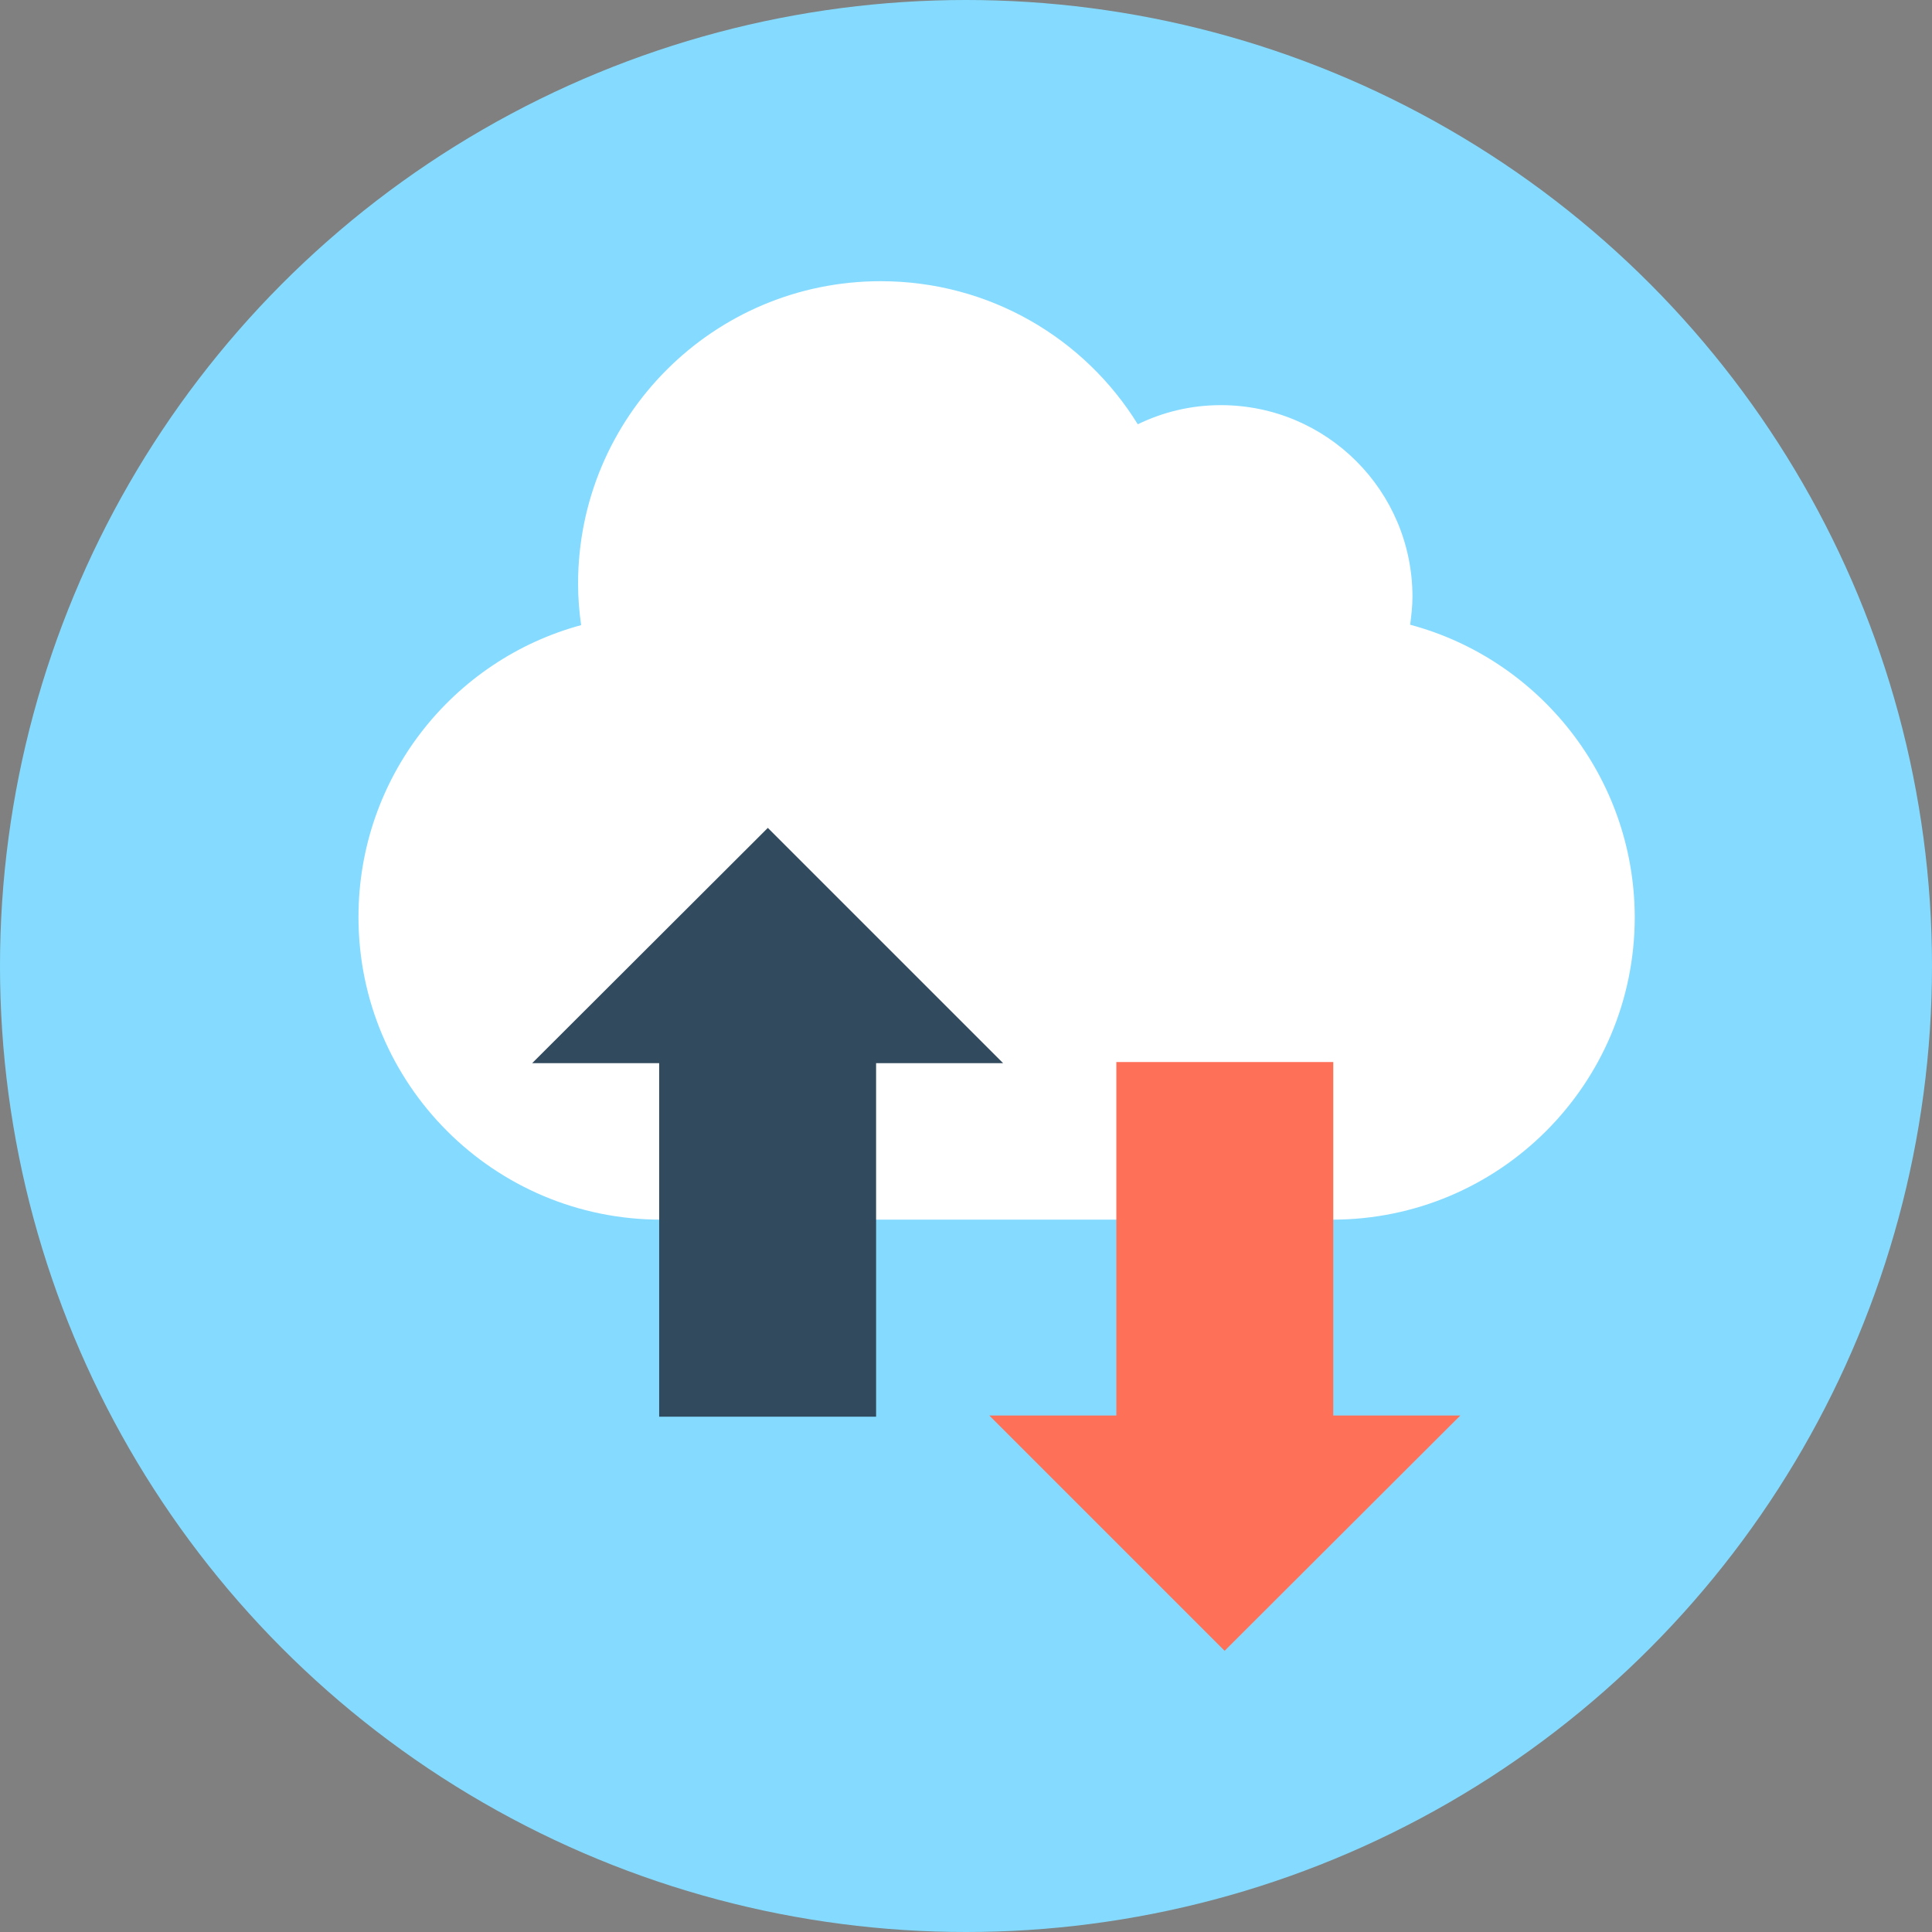 <?xml version="1.0" encoding="iso-8859-1"?>
<!-- Generator: Adobe Illustrator 19.0.0, SVG Export Plug-In . SVG Version: 6.00 Build 0)  -->
<svg xmlns="http://www.w3.org/2000/svg" xmlns:xlink="http://www.w3.org/1999/xlink" version="1.1" id="Layer_1" x="0px" y="0px" viewBox="0 0 505 505" style="enable-background:new 0 0 505 505;" xml:space="preserve">
<rect x="0" y="0" width="505" height="505" fill="#808080" stroke="none"/>
<circle style="fill:#84DBFF;" cx="252.5" cy="252.5" r="252.5"/>
<path style="fill:#FFFFFF;" d="M368.6,163.3c0.3-2.4,0.6-4.8,0.6-7.3c0-27.7-22.4-50.1-50.1-50.1c-7.8,0-15.1,1.8-21.7,5  c-13.9-22.5-38.8-37.4-67.2-37.4c-43.7,0-79.1,35.4-79.1,79.1c0,3.7,0.3,7.3,0.8,10.8c-33.6,9.1-58.2,39.8-58.2,76.3  c0,43.7,35.4,79.1,79.1,79.1h175.4c43.7,0,79.1-35.4,79.1-79.1C427.2,203.1,402.3,172.3,368.6,163.3z"/>
<polygon style="fill:#324A5E;" points="262.2,277.9 200.7,216.4 139.1,277.9 172.3,277.9 172.3,370.3 229,370.3 229,277.9 "/>
<polygon style="fill:#FF7058;" points="258.6,370 320.1,431.5 381.7,370 348.5,370 348.5,277.6 291.8,277.6 291.8,370 "/>
<g>
</g>
<g>
</g>
<g>
</g>
<g>
</g>
<g>
</g>
<g>
</g>
<g>
</g>
<g>
</g>
<g>
</g>
<g>
</g>
<g>
</g>
<g>
</g>
<g>
</g>
<g>
</g>
<g>
</g>
</svg>
